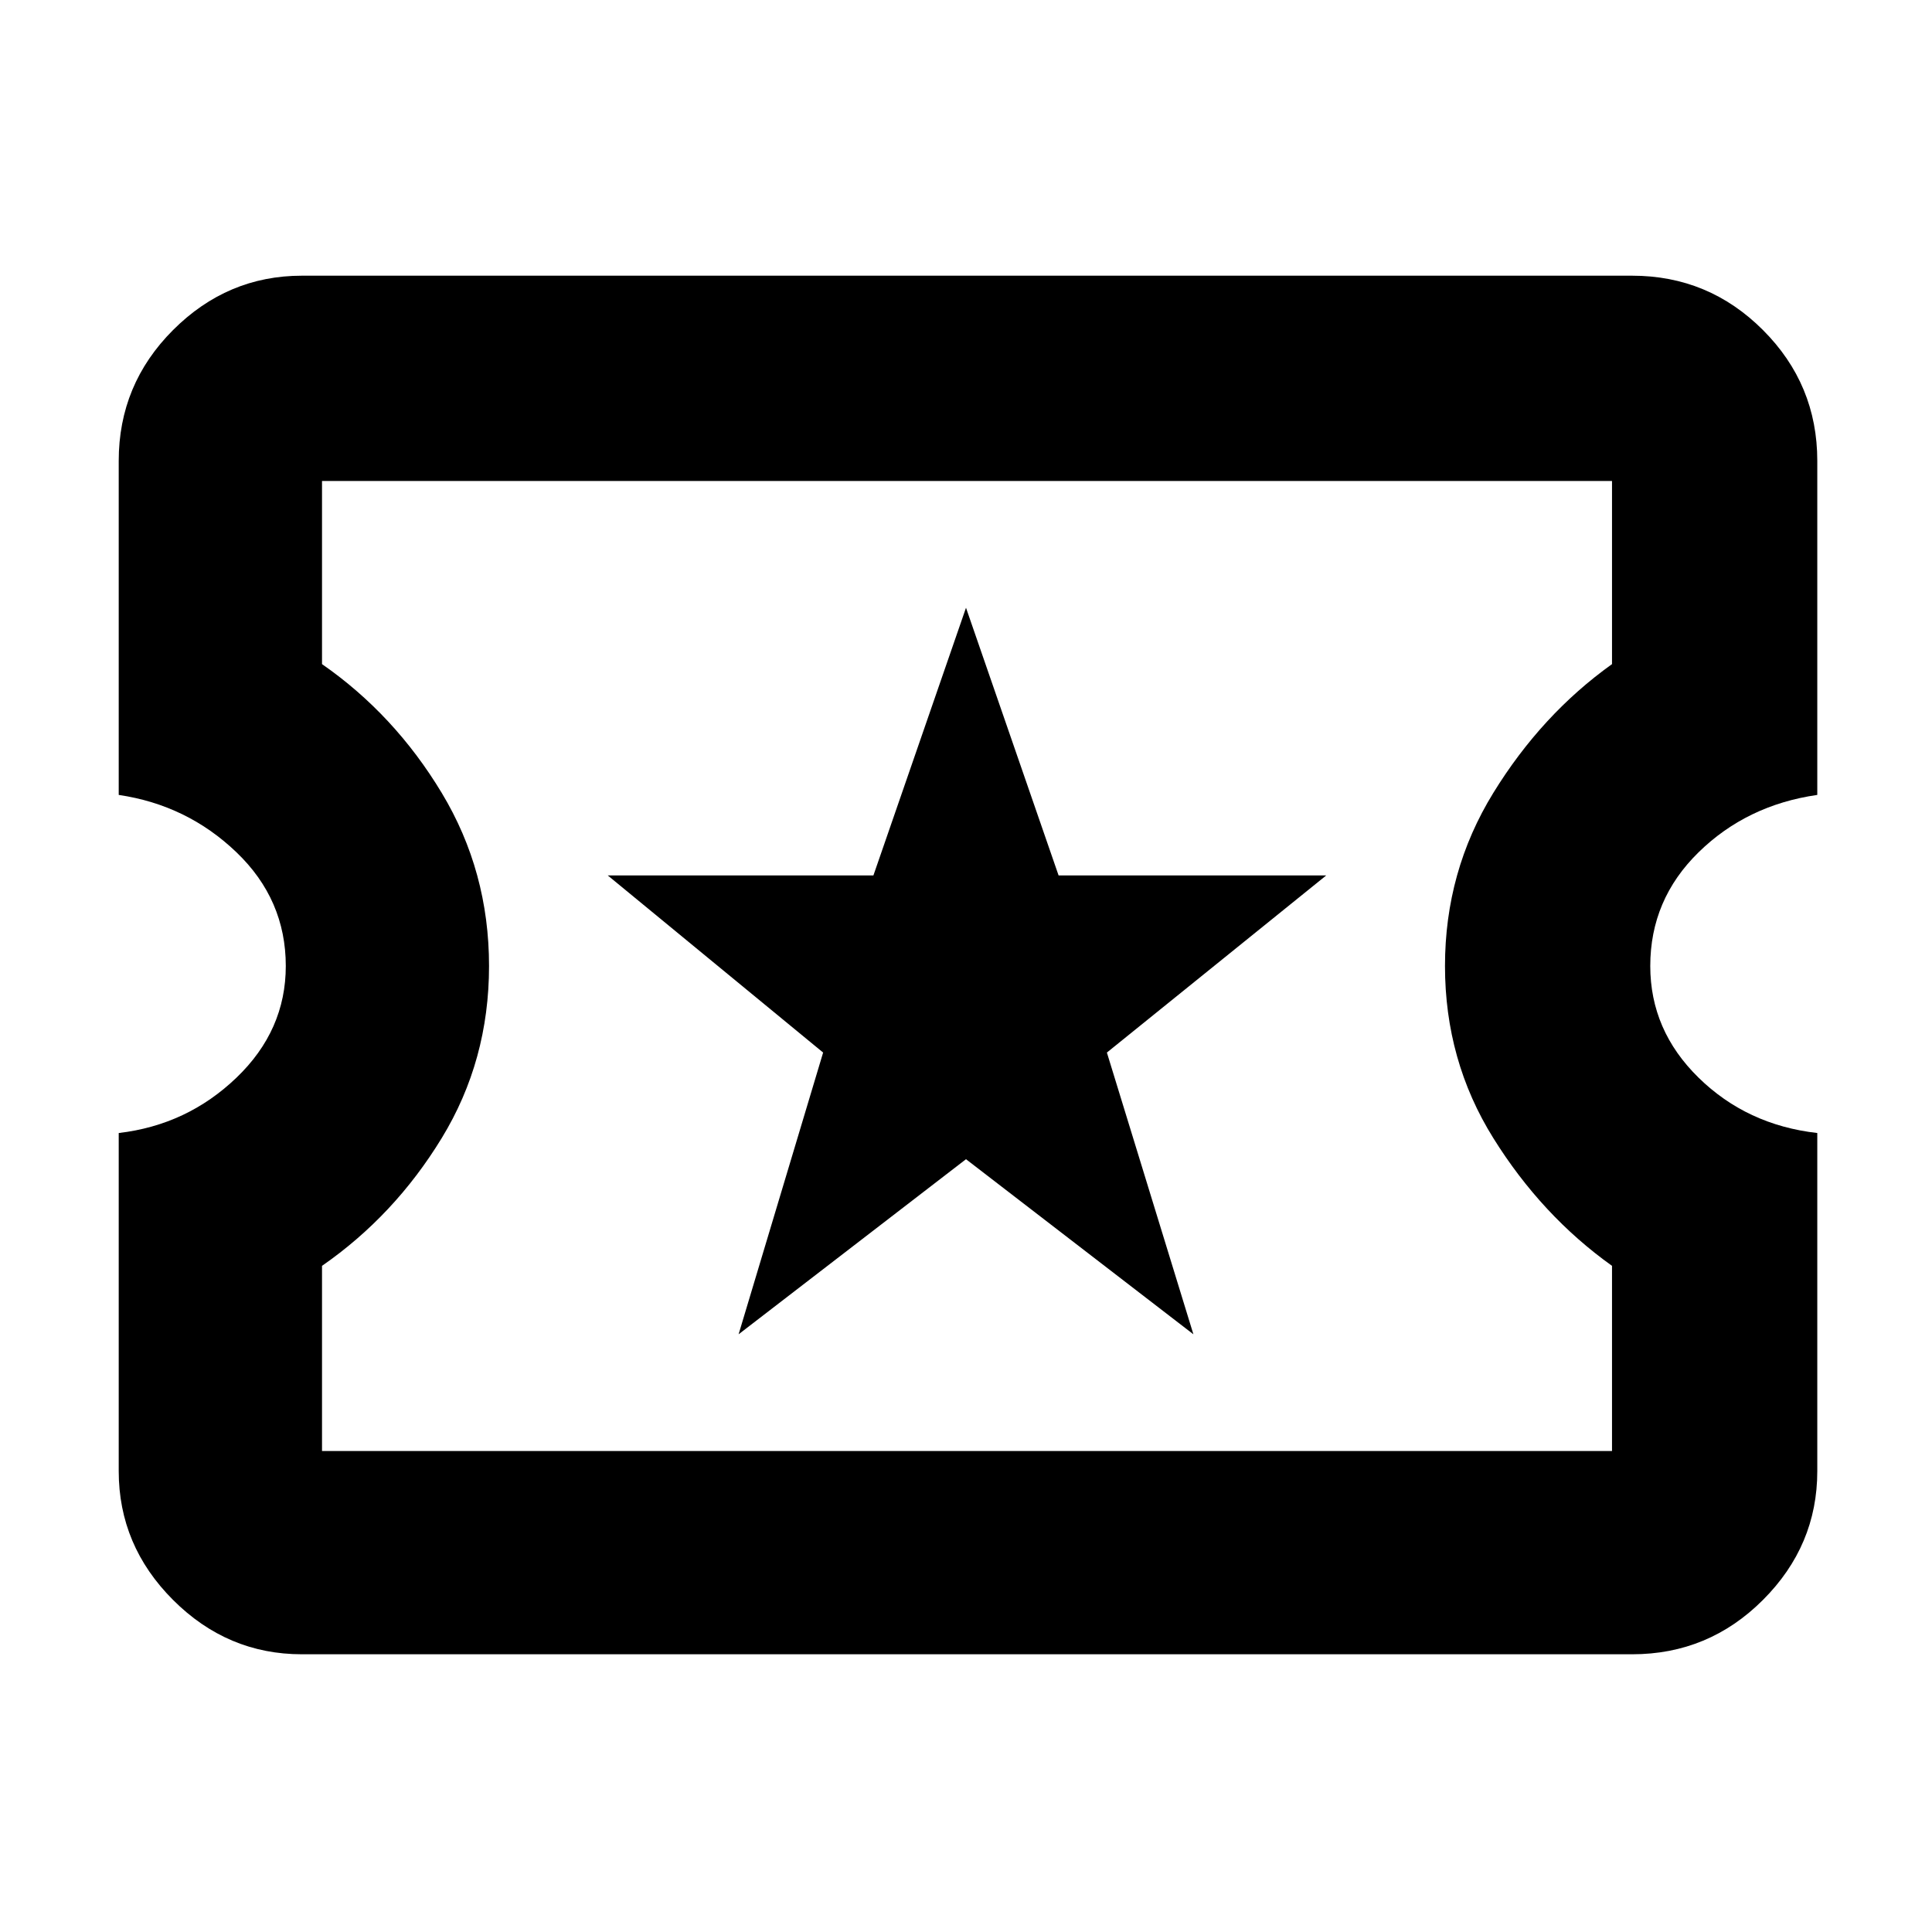 <svg xmlns="http://www.w3.org/2000/svg" height="40" width="40"><path d="M6.25 34.25Q4.708 34.25 3.583 33.125Q2.458 32 2.458 30.458V23.458Q3.875 23.292 4.896 22.312Q5.917 21.333 5.917 20Q5.917 18.625 4.896 17.646Q3.875 16.667 2.458 16.458V9.542Q2.458 7.958 3.583 6.833Q4.708 5.708 6.25 5.708H33.792Q35.375 5.708 36.5 6.833Q37.625 7.958 37.625 9.542V16.458Q36.167 16.667 35.167 17.646Q34.167 18.625 34.167 20Q34.167 21.333 35.167 22.312Q36.167 23.292 37.625 23.458V30.458Q37.625 32 36.5 33.125Q35.375 34.25 33.792 34.25ZM6.667 30.042H33.375V26.208Q31.917 25.167 30.917 23.562Q29.917 21.958 29.917 20Q29.917 18.042 30.917 16.417Q31.917 14.792 33.375 13.75V9.958H6.667V13.75Q8.167 14.792 9.146 16.417Q10.125 18.042 10.125 20Q10.125 21.958 9.146 23.562Q8.167 25.167 6.667 26.208ZM15.292 27.625 20 24 24.708 27.625 22.917 21.792 27.458 18.125H21.917L20 12.583L18.083 18.125H12.583L17.042 21.792ZM20.042 19.958Q20.042 19.958 20.042 19.958Q20.042 19.958 20.042 19.958Q20.042 19.958 20.042 19.958Q20.042 19.958 20.042 19.958Q20.042 19.958 20.042 19.958Q20.042 19.958 20.042 19.958Q20.042 19.958 20.042 19.958Q20.042 19.958 20.042 19.958Z"/></svg>